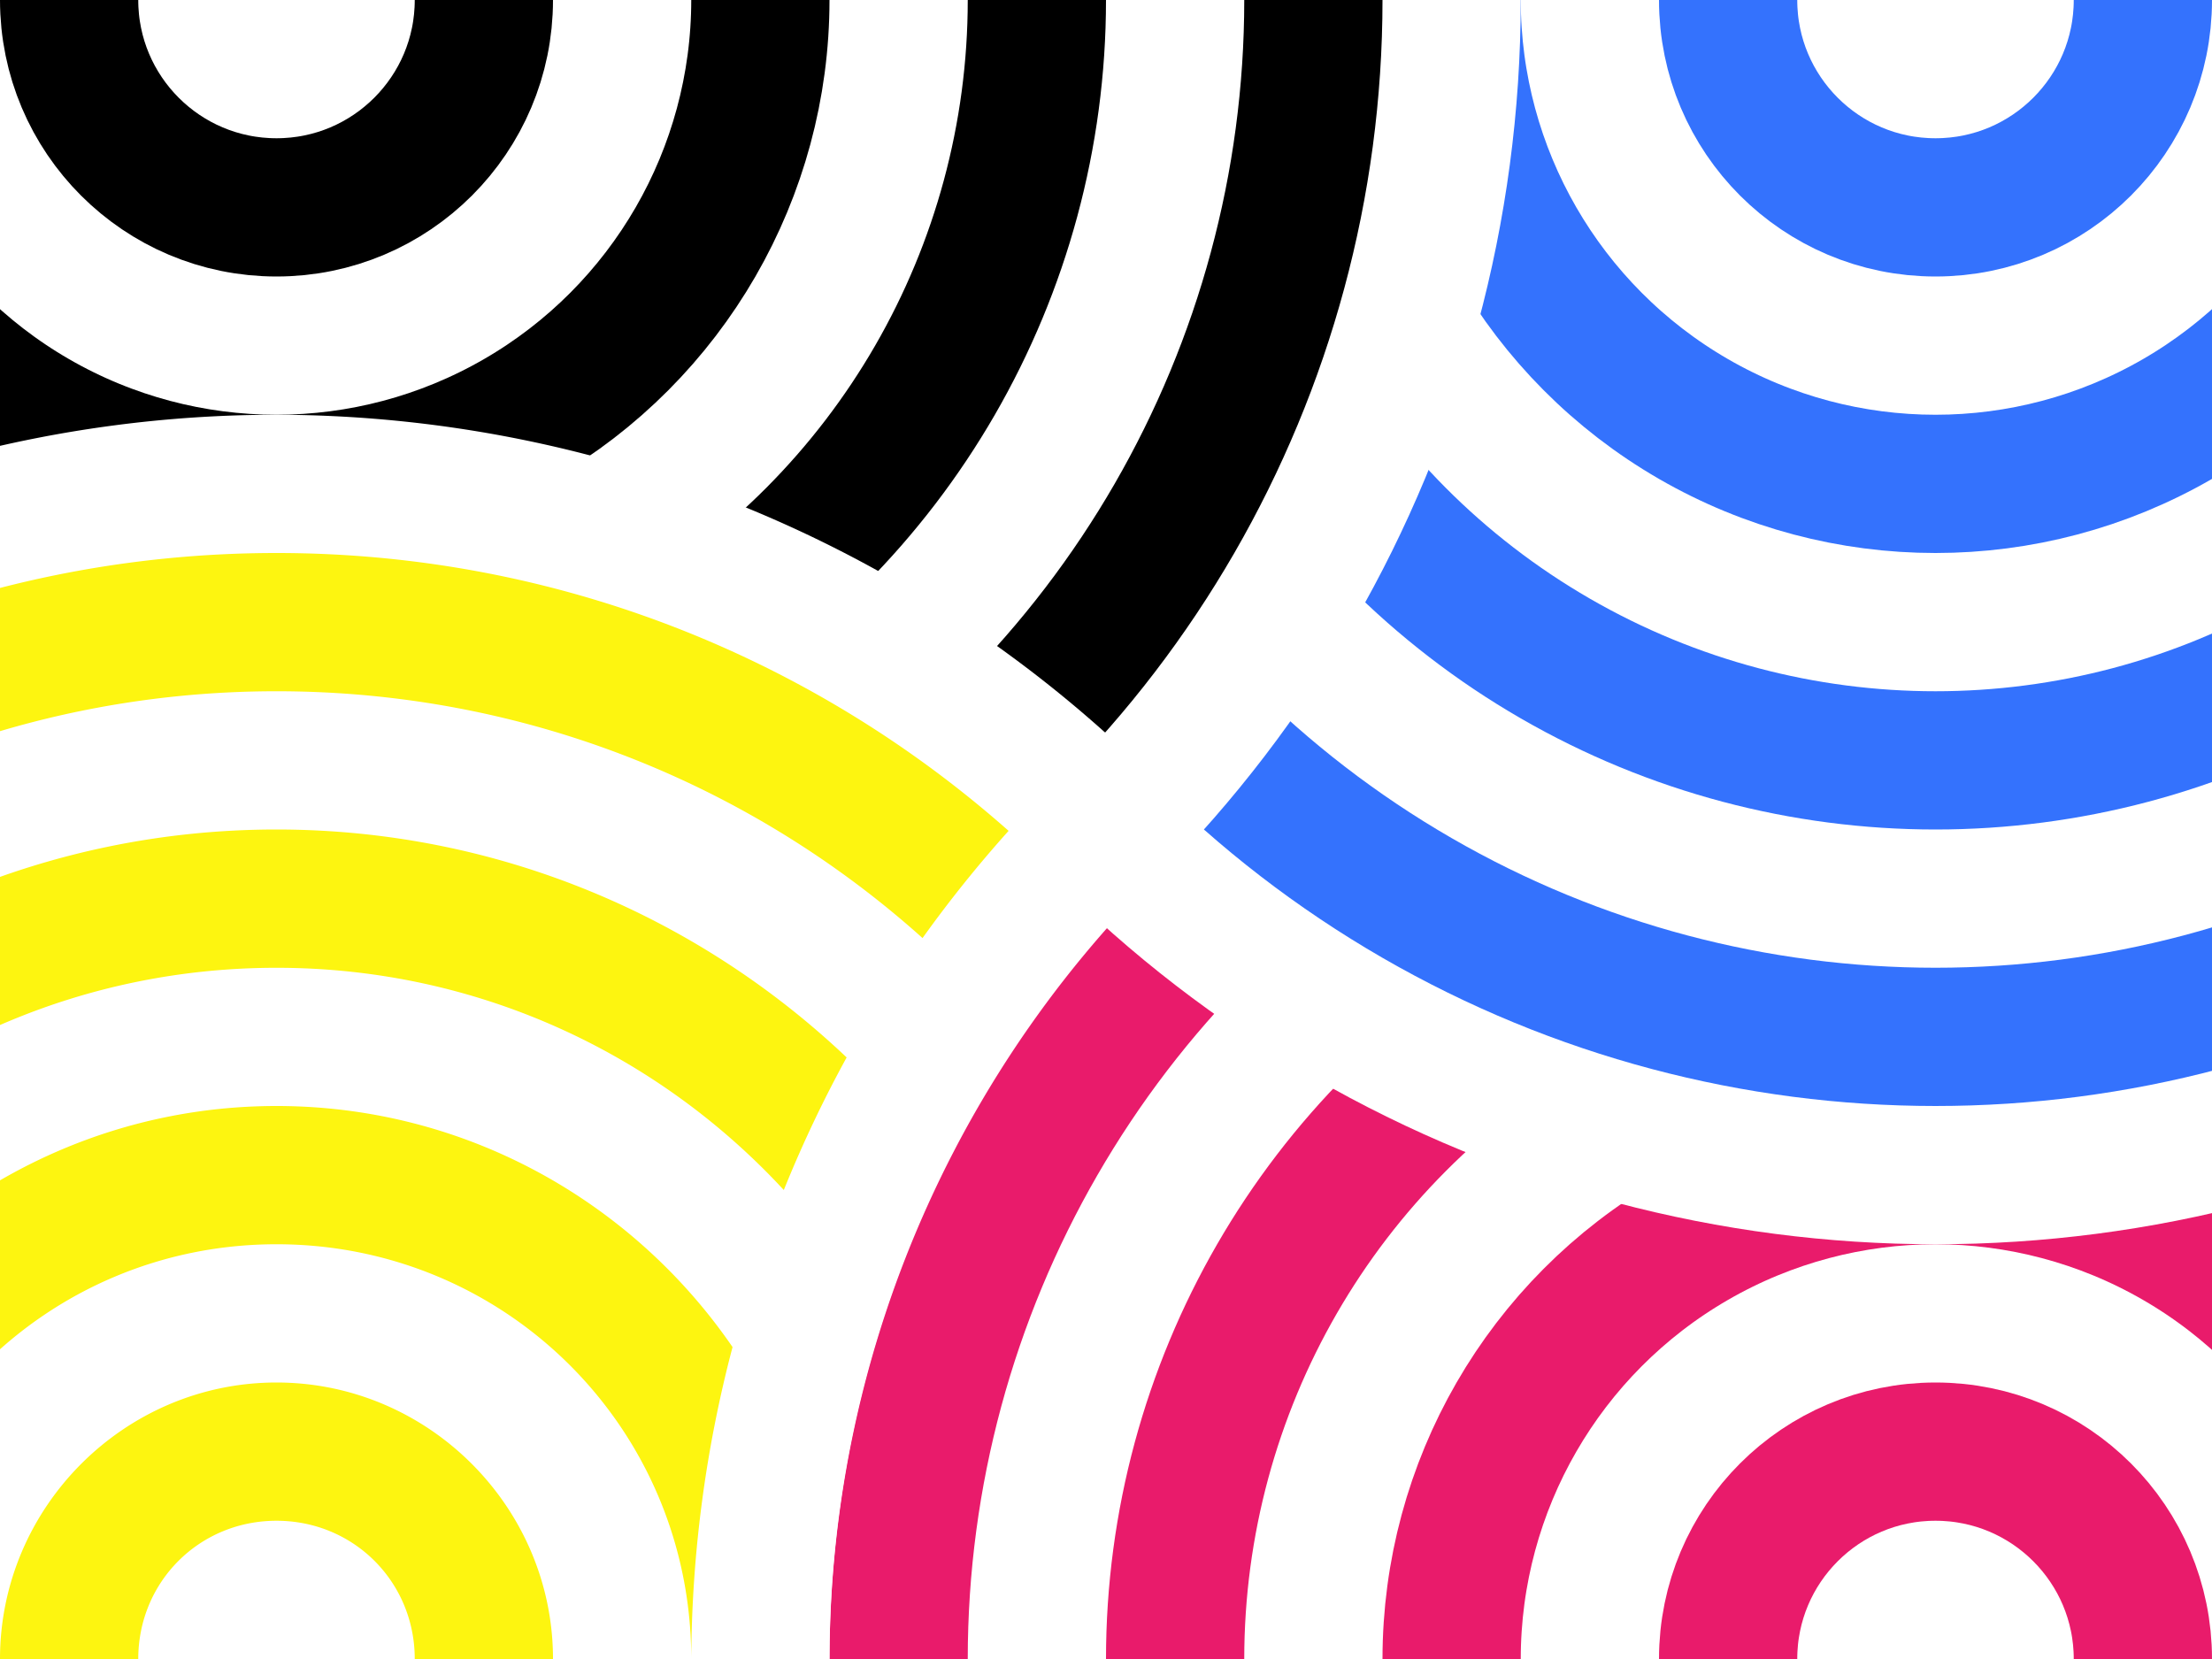 <?xml version="1.0" encoding="UTF-8" standalone="no"?>
<!-- Created with Inkscape (http://www.inkscape.org/) -->

<svg
   xmlns:dc="http://purl.org/dc/elements/1.1/"
   xmlns:cc="http://creativecommons.org/ns#"
   xmlns:rdf="http://www.w3.org/1999/02/22-rdf-syntax-ns#"
   xmlns:svg="http://www.w3.org/2000/svg"
   xmlns="http://www.w3.org/2000/svg"
   xmlns:sodipodi="http://sodipodi.sourceforge.net/DTD/sodipodi-0.dtd"
   xmlns:inkscape="http://www.inkscape.org/namespaces/inkscape"
   width="64"
   height="48"
   viewBox="0 0 64 48"
   id="svg2"
   version="1.1"
   inkscape:version="0.91+devel+osxmenu r12911"
   sodipodi:docname="image4.svg">
  <rect x="0" y="0" width="64" height="48" fill="#333333" stroke="none"/>
  <defs
     id="defs4" />
  <sodipodi:namedview
     id="base"
     pagecolor="#ffffff"
     bordercolor="#666666"
     borderopacity="1.0"
     inkscape:pageopacity="0.0"
     inkscape:pageshadow="2"
     inkscape:zoom="3.2537961"
     inkscape:cx="32"
     inkscape:cy="24"
     inkscape:document-units="px"
     inkscape:current-layer="layer1"
     showgrid="false"
     units="px"
     inkscape:snap-bbox="true"
     inkscape:bbox-paths="true"
     inkscape:bbox-nodes="true"
     inkscape:snap-bbox-edge-midpoints="true"
     inkscape:snap-bbox-midpoints="true"
     inkscape:object-paths="true"
     inkscape:snap-intersection-paths="true"
     inkscape:object-nodes="true"
     inkscape:snap-smooth-nodes="true"
     inkscape:snap-midpoints="true"
     inkscape:snap-object-midpoints="true"
     inkscape:snap-center="true"
     inkscape:snap-page="true">
    <inkscape:grid
       type="xygrid"
       id="grid4143" />
  </sodipodi:namedview>
  <g
     inkscape:label="Laag 1"
     inkscape:groupmode="layer"
     id="layer1"
     transform="translate(0,-1074.52)">
    <g
       id="g4432">
      <circle
         r="36"
         cy="1122.52"
         cx="56"
         id="circle4430"
         style="opacity:1;fill:#ffffff;fill-opacity:1;stroke:none;stroke-width:32;stroke-linecap:butt;stroke-linejoin:miter;stroke-miterlimit:4;stroke-dasharray:none;stroke-dashoffset:18;stroke-opacity:1" />
      <g
         style="stroke:#e91b6b;stroke-opacity:1"
         id="g4383"
         transform="translate(56,4.7e-5)">
        <circle
           style="opacity:1;fill:none;fill-opacity:1;stroke:#e91b6b;stroke-width:4;stroke-linecap:butt;stroke-linejoin:round;stroke-miterlimit:4;stroke-dasharray:none;stroke-dashoffset:18;stroke-opacity:1"
           id="circle4385"
           cx="-3.6737984e-07"
           cy="1122.52"
           r="22" />
        <circle
           id="circle4387"
           style="opacity:1;fill:none;fill-opacity:1;stroke:#e91b6b;stroke-width:4;stroke-linecap:butt;stroke-linejoin:round;stroke-miterlimit:4;stroke-dasharray:none;stroke-dashoffset:18;stroke-opacity:1"
           cx="-2.1045736e-07"
           cy="1122.52"
           r="14" />
        <circle
           style="opacity:1;fill:none;fill-opacity:1;stroke:#e91b6b;stroke-width:4;stroke-linecap:butt;stroke-linejoin:round;stroke-miterlimit:4;stroke-dasharray:none;stroke-dashoffset:18;stroke-opacity:1"
           id="circle4389"
           cx="-5.353488e-08"
           cy="1122.52"
           r="6" />
        <circle
           id="circle4391"
           style="opacity:1;fill:none;fill-opacity:1;stroke:#e91b6b;stroke-width:4;stroke-linecap:butt;stroke-linejoin:round;stroke-miterlimit:4;stroke-dasharray:none;stroke-dashoffset:18;stroke-opacity:1"
           cx="-5.2430232e-07"
           cy="1122.52"
           r="30" />
      </g>
    </g>
    <g
       id="g4440">
      <circle
         style="opacity:1;fill:#ffffff;fill-opacity:1;stroke:none;stroke-width:32;stroke-linecap:butt;stroke-linejoin:miter;stroke-miterlimit:4;stroke-dasharray:none;stroke-dashoffset:18;stroke-opacity:1"
         id="circle4428"
         cx="56"
         cy="1074.52"
         r="36" />
      <g
         transform="translate(56,-48)"
         id="g4361"
         style="stroke:#3472fd;stroke-opacity:1">
        <circle
           r="22"
           cy="1122.52"
           cx="-3.6737984e-07"
           id="circle4363"
           style="opacity:1;fill:none;fill-opacity:1;stroke:#3472fd;stroke-width:4;stroke-linecap:butt;stroke-linejoin:round;stroke-miterlimit:4;stroke-dasharray:none;stroke-dashoffset:18;stroke-opacity:1" />
        <circle
           r="14"
           cy="1122.52"
           cx="-2.1045736e-07"
           style="opacity:1;fill:none;fill-opacity:1;stroke:#3472fd;stroke-width:4;stroke-linecap:butt;stroke-linejoin:round;stroke-miterlimit:4;stroke-dasharray:none;stroke-dashoffset:18;stroke-opacity:1"
           id="circle4365" />
        <circle
           r="6"
           cy="1122.52"
           cx="-5.353488e-08"
           id="circle4367"
           style="opacity:1;fill:none;fill-opacity:1;stroke:#3472fd;stroke-width:4;stroke-linecap:butt;stroke-linejoin:round;stroke-miterlimit:4;stroke-dasharray:none;stroke-dashoffset:18;stroke-opacity:1" />
        <circle
           r="30"
           cy="1122.52"
           cx="-5.2430232e-07"
           style="opacity:1;fill:none;fill-opacity:1;stroke:#3472fd;stroke-width:4;stroke-linecap:butt;stroke-linejoin:round;stroke-miterlimit:4;stroke-dasharray:none;stroke-dashoffset:18;stroke-opacity:1"
           id="circle4369" />
      </g>
    </g>
    <g
       id="g4448">
      <circle
         r="36"
         cy="1074.52"
         cx="8"
         id="path4412"
         style="opacity:1;fill:#ffffff;fill-opacity:1;stroke:none;stroke-width:32;stroke-linecap:butt;stroke-linejoin:miter;stroke-miterlimit:4;stroke-dasharray:none;stroke-dashoffset:18;stroke-opacity:1" />
      <g
         style="stroke:#000000;stroke-opacity:1"
         id="g4597"
         transform="translate(8,-48)">
        <circle
           style="opacity:1;fill:none;fill-opacity:1;stroke:#000000;stroke-width:4;stroke-linecap:butt;stroke-linejoin:round;stroke-miterlimit:4;stroke-dasharray:none;stroke-dashoffset:18;stroke-opacity:1"
           id="circle4599"
           cx="-3.6737984e-07"
           cy="1122.52"
           r="22" />
        <circle
           id="circle4601"
           style="opacity:1;fill:none;fill-opacity:1;stroke:#000000;stroke-width:4;stroke-linecap:butt;stroke-linejoin:round;stroke-miterlimit:4;stroke-dasharray:none;stroke-dashoffset:18;stroke-opacity:1"
           cx="-2.1045736e-07"
           cy="1122.52"
           r="14" />
        <circle
           style="opacity:1;fill:none;fill-opacity:1;stroke:#000000;stroke-width:4;stroke-linecap:butt;stroke-linejoin:round;stroke-miterlimit:4;stroke-dasharray:none;stroke-dashoffset:18;stroke-opacity:1"
           id="circle4603"
           cx="-5.353488e-08"
           cy="1122.52"
           r="6" />
        <circle
           id="circle4605"
           style="opacity:1;fill:none;fill-opacity:1;stroke:#000000;stroke-width:4;stroke-linecap:butt;stroke-linejoin:round;stroke-miterlimit:4;stroke-dasharray:none;stroke-dashoffset:18;stroke-opacity:1"
           cx="-5.2430232e-07"
           cy="1122.52"
           r="30" />
      </g>
    </g>
    <g
       transform="translate(-55,136)"
       id="g4239" />
    <g
       id="g4456">
      <path
         inkscape:connector-curvature="0"
         id="circle4273"
         d="m 8,1086.52 a 36,36 0 0 0 -36,36 36,36 0 0 0 36,36 36,36 0 0 0 26.826,-12.047 A 32,32 0 0 1 24,1122.52 32,32 0 0 1 34.828,1098.578 36,36 0 0 0 8,1086.52 Z"
         style="opacity:1;fill:#ffffff;fill-opacity:1;stroke:none;stroke-width:4;stroke-linecap:butt;stroke-linejoin:round;stroke-miterlimit:4;stroke-dasharray:none;stroke-dashoffset:18;stroke-opacity:1" />
      <path
         inkscape:connector-curvature="0"
         id="circle4342"
         d="m 8,1090.52 c -17.649,0 -32,14.351 -32,32 0,17.649 14.351,32 32,32 8.122,0 15.54,-3.042 21.188,-8.043 a 36,36 0 0 1 -2.482,-3.109 c -4.955,4.447 -11.508,7.152 -18.705,7.152 -15.488,0 -28,-12.512 -28,-28 0,-15.488 12.512,-28 28,-28 7.191,0 13.738,2.7 18.691,7.141 a 36,36 0 0 1 2.49,-3.102 C 23.535,1093.561 16.119,1090.52 8,1090.52 Z m 0,8 c -13.231,0 -24,10.769 -24,24 0,13.231 10.769,24 24,24 6.397,0 12.212,-2.522 16.52,-6.617 a 36,36 0 0 1 -1.838,-3.814 c -3.65,3.949 -8.863,6.432 -14.682,6.432 -11.069,0 -20,-8.931 -20,-20 0,-11.069 8.931,-20 20,-20 5.818,0 11.028,2.482 14.678,6.43 a 36,36 0 0 1 1.818,-3.836 C 20.191,1101.032 14.385,1098.52 8,1098.52 Z m 0,8 c -8.813,0 -16,7.187 -16,16 0,8.813 7.187,16 16,16 5.46,0 10.29,-2.763 13.18,-6.957 A 36,36 0 0 1 20,1122.52 c 0,6.651 -5.349,12 -12,12 -6.651,0 -12,-5.349 -12,-12 0,-6.651 5.349,-12 12,-12 6.651,0 12,5.349 12,12 a 36,36 0 0 1 1.195,-9.025 C 18.307,1109.289 13.468,1106.52 8,1106.52 Z m 0,8 c -4.395,0 -8,3.605 -8,8 0,4.395 3.605,8 8,8 4.395,0 8,-3.605 8,-8 0,-4.395 -3.605,-8 -8,-8 z m 0,4 c 2.233,0 4,1.767 4,4 0,2.233 -1.767,4 -4,4 -2.233,0 -4,-1.767 -4,-4 0,-2.233 1.767,-4 4,-4 z"
         style="color:#000000;font-style:normal;font-variant:normal;font-weight:normal;font-stretch:normal;font-size:medium;line-height:normal;font-family:sans-serif;text-indent:0;text-align:start;text-decoration:none;text-decoration-line:none;text-decoration-style:solid;text-decoration-color:#000000;letter-spacing:normal;word-spacing:normal;text-transform:none;direction:ltr;block-progression:tb;writing-mode:lr-tb;baseline-shift:baseline;text-anchor:start;white-space:normal;shape-padding:0;clip-rule:nonzero;display:inline;overflow:visible;visibility:visible;opacity:1;isolation:auto;mix-blend-mode:normal;color-interpolation:sRGB;color-interpolation-filters:linearRGB;solid-color:#000000;solid-opacity:1;fill:#fdf510;fill-opacity:1;fill-rule:nonzero;stroke:none;stroke-width:4;stroke-linecap:butt;stroke-linejoin:round;stroke-miterlimit:4;stroke-dasharray:none;stroke-dashoffset:18;stroke-opacity:1;color-rendering:auto;image-rendering:auto;shape-rendering:auto;text-rendering:auto;enable-background:accumulate" />
    </g>
  </g>
  <g
     inkscape:groupmode="layer"
     id="layer2"
     inkscape:label="Laag 2"
     style="display:inline" />
</svg>

